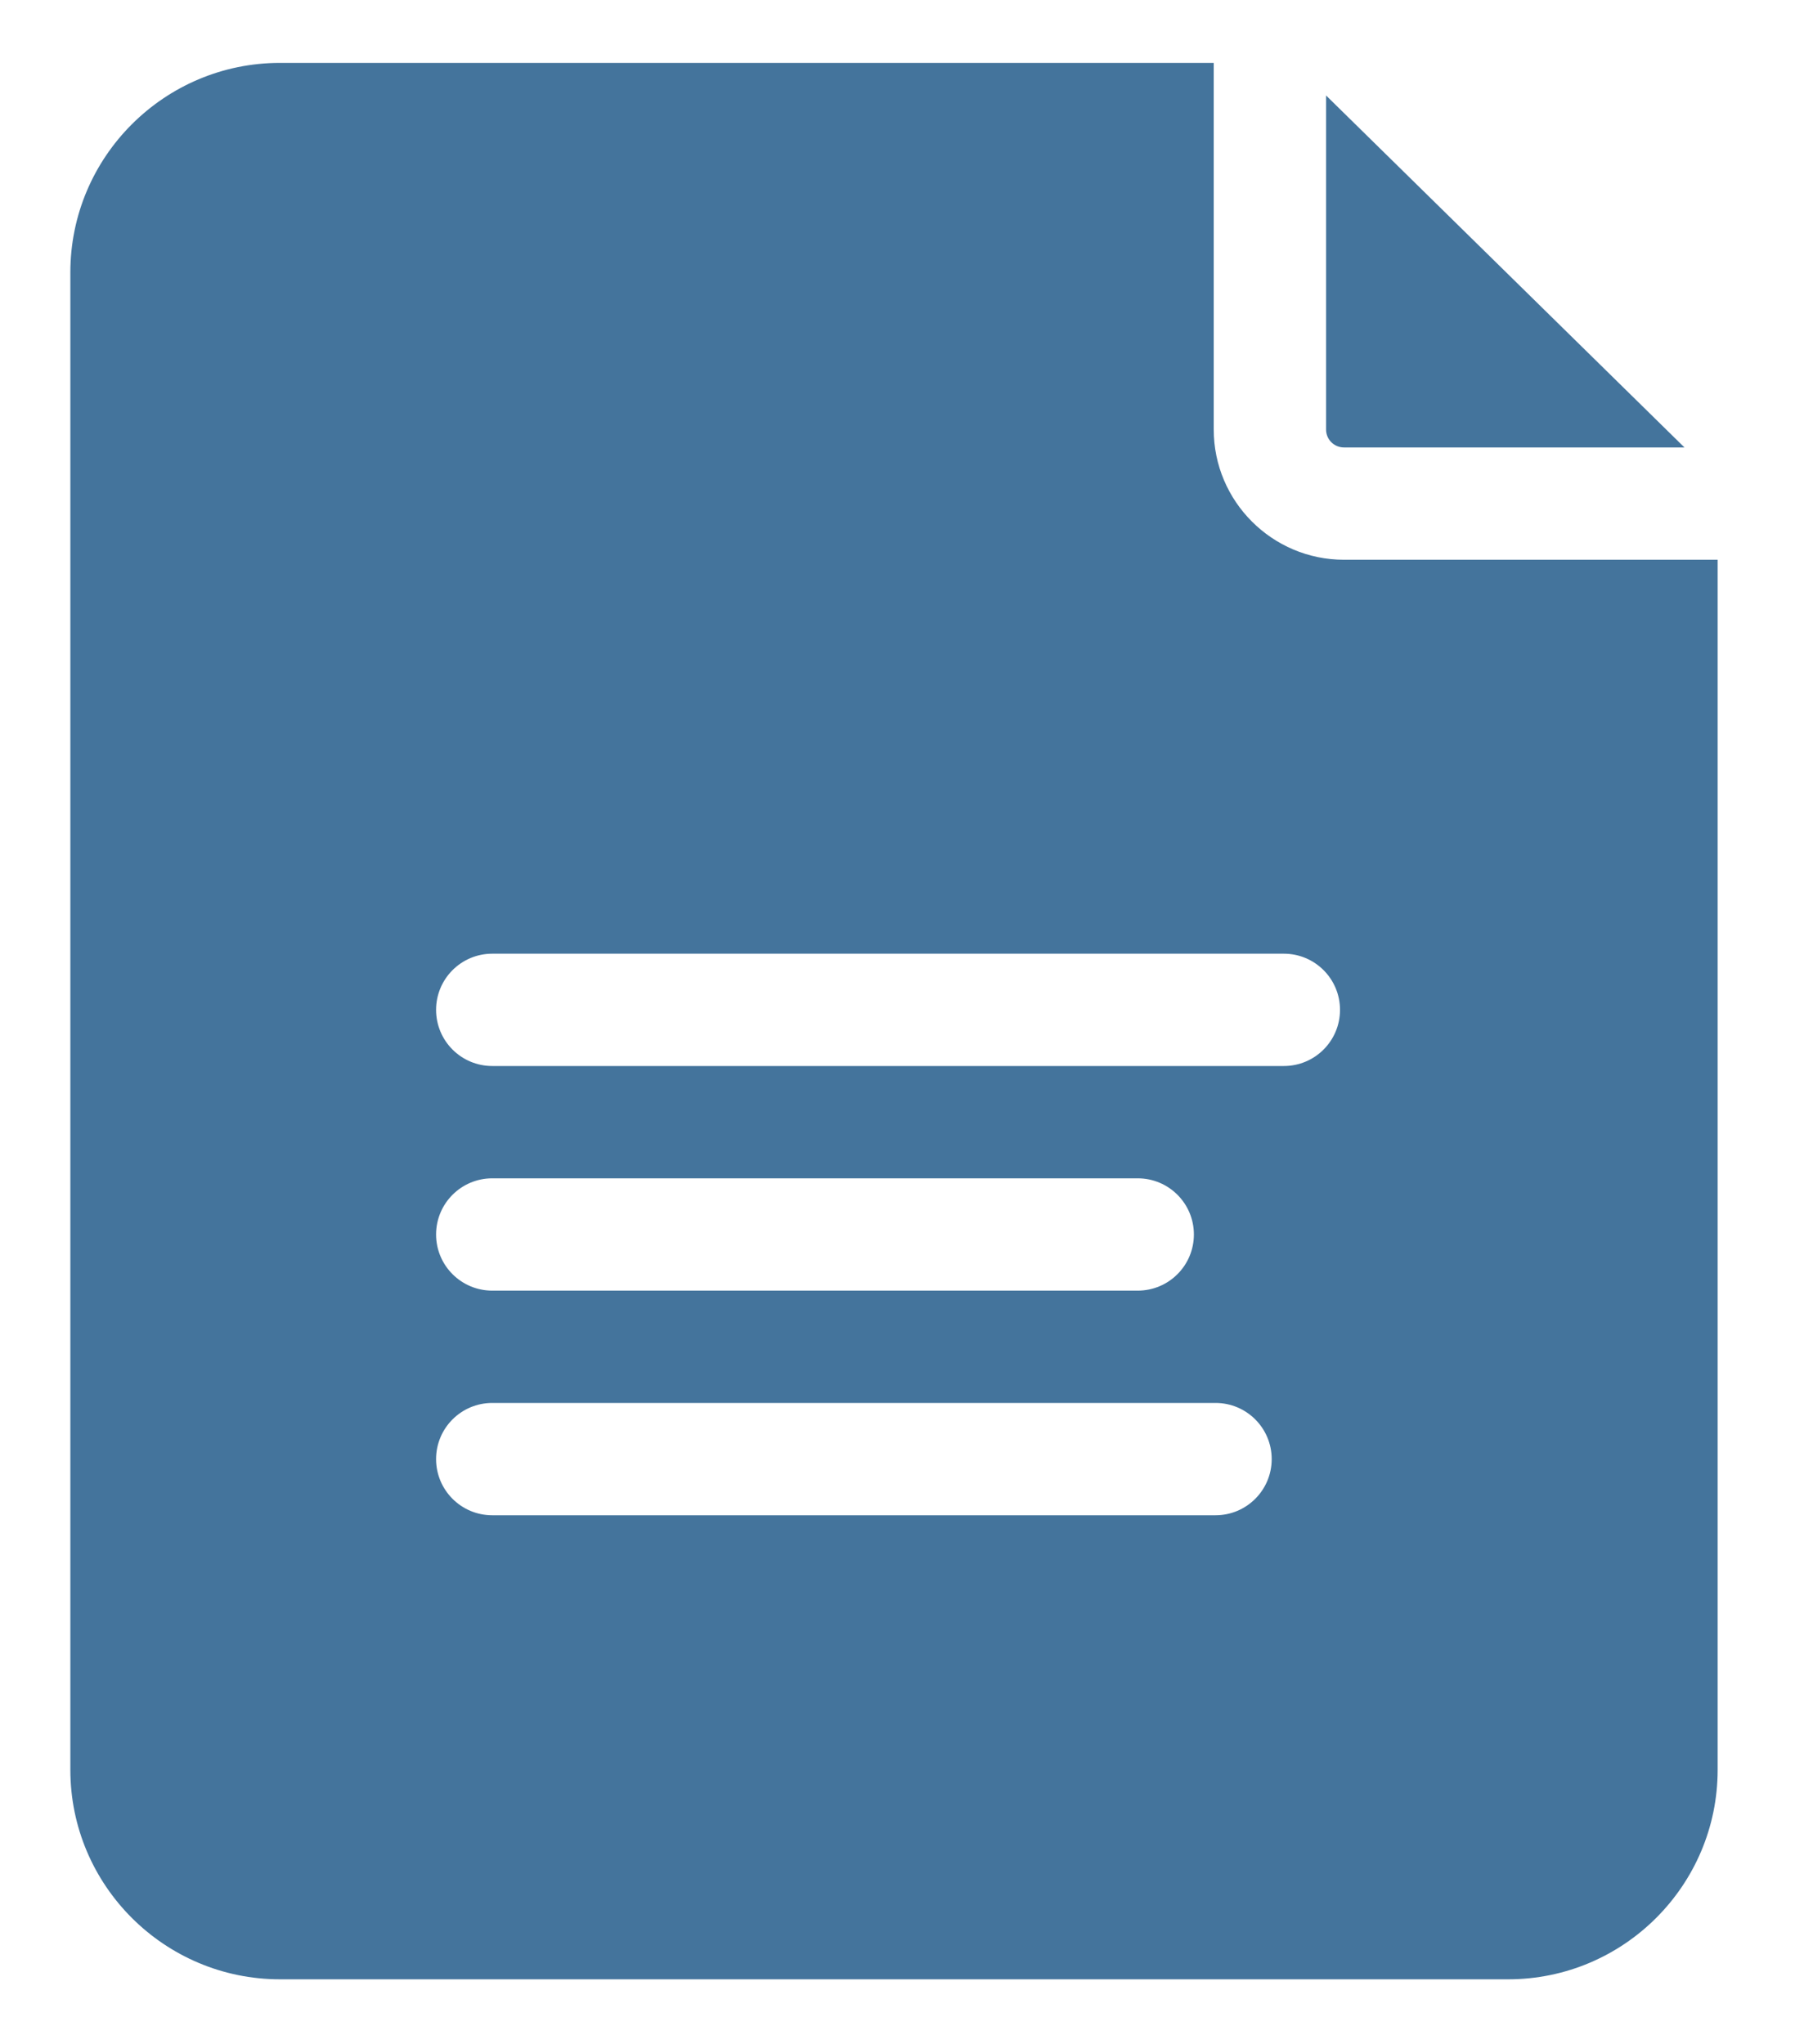 <svg width="15" height="17" viewBox="0 0 15 17" fill="none" xmlns="http://www.w3.org/2000/svg">
<path d="M11.175 3.721H14.006L11.026 0.794V3.572C11.026 3.654 11.092 3.721 11.175 3.721Z" fill="#44749C"/>
<path d="M11.175 4.655C10.578 4.655 10.092 4.169 10.092 3.572V0.523H2.328C1.367 0.523 0.585 1.304 0.585 2.265V14.718C0.585 15.679 1.367 16.46 2.328 16.46H12.54C13.5 16.46 14.282 15.679 14.282 14.718V4.655H11.175ZM10.107 12.601H4.093C3.835 12.601 3.626 12.392 3.626 12.134C3.626 11.876 3.835 11.667 4.093 11.667H10.107C10.365 11.667 10.574 11.876 10.574 12.134C10.574 12.392 10.365 12.601 10.107 12.601ZM3.626 10.266C3.626 10.008 3.835 9.799 4.093 9.799H9.46C9.718 9.799 9.927 10.008 9.927 10.266C9.927 10.524 9.718 10.733 9.46 10.733H4.093C3.835 10.733 3.626 10.524 3.626 10.266ZM10.675 8.865H4.093C3.835 8.865 3.626 8.656 3.626 8.398C3.626 8.14 3.835 7.931 4.093 7.931H10.675C10.933 7.931 11.142 8.14 11.142 8.398C11.142 8.656 10.933 8.865 10.675 8.865Z" fill="#44749C"/>
</svg>
